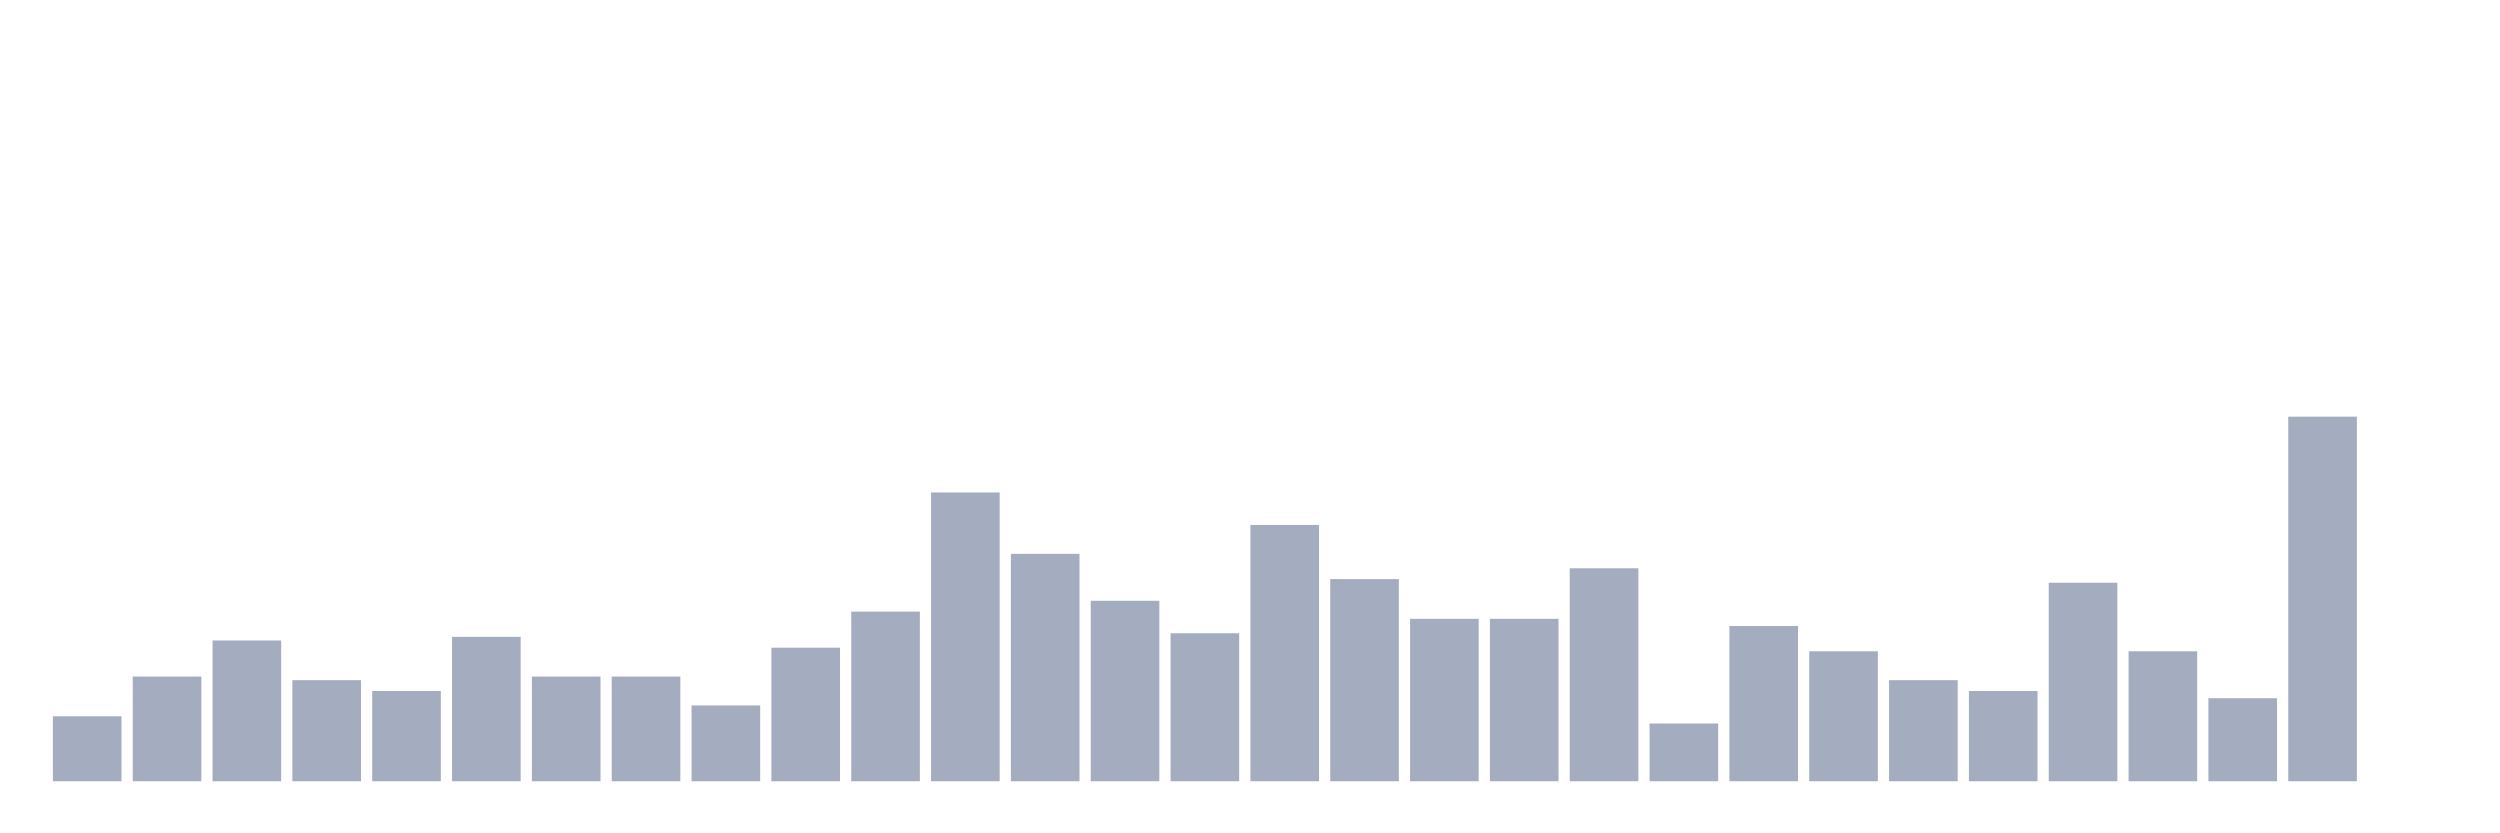<svg xmlns="http://www.w3.org/2000/svg" viewBox="0 0 480 160"><g transform="translate(10,10)"><rect class="bar" x="0.153" width="13.175" y="127.525" height="12.475" fill="rgb(164,173,192)"></rect><rect class="bar" x="15.482" width="13.175" y="119.901" height="20.099" fill="rgb(164,173,192)"></rect><rect class="bar" x="30.81" width="13.175" y="112.97" height="27.03" fill="rgb(164,173,192)"></rect><rect class="bar" x="46.138" width="13.175" y="120.594" height="19.406" fill="rgb(164,173,192)"></rect><rect class="bar" x="61.466" width="13.175" y="122.673" height="17.327" fill="rgb(164,173,192)"></rect><rect class="bar" x="76.794" width="13.175" y="112.277" height="27.723" fill="rgb(164,173,192)"></rect><rect class="bar" x="92.123" width="13.175" y="119.901" height="20.099" fill="rgb(164,173,192)"></rect><rect class="bar" x="107.451" width="13.175" y="119.901" height="20.099" fill="rgb(164,173,192)"></rect><rect class="bar" x="122.779" width="13.175" y="125.446" height="14.554" fill="rgb(164,173,192)"></rect><rect class="bar" x="138.107" width="13.175" y="114.356" height="25.644" fill="rgb(164,173,192)"></rect><rect class="bar" x="153.436" width="13.175" y="107.426" height="32.574" fill="rgb(164,173,192)"></rect><rect class="bar" x="168.764" width="13.175" y="84.554" height="55.446" fill="rgb(164,173,192)"></rect><rect class="bar" x="184.092" width="13.175" y="96.337" height="43.663" fill="rgb(164,173,192)"></rect><rect class="bar" x="199.42" width="13.175" y="105.347" height="34.653" fill="rgb(164,173,192)"></rect><rect class="bar" x="214.748" width="13.175" y="111.584" height="28.416" fill="rgb(164,173,192)"></rect><rect class="bar" x="230.077" width="13.175" y="90.792" height="49.208" fill="rgb(164,173,192)"></rect><rect class="bar" x="245.405" width="13.175" y="101.188" height="38.812" fill="rgb(164,173,192)"></rect><rect class="bar" x="260.733" width="13.175" y="108.812" height="31.188" fill="rgb(164,173,192)"></rect><rect class="bar" x="276.061" width="13.175" y="108.812" height="31.188" fill="rgb(164,173,192)"></rect><rect class="bar" x="291.39" width="13.175" y="99.109" height="40.891" fill="rgb(164,173,192)"></rect><rect class="bar" x="306.718" width="13.175" y="128.911" height="11.089" fill="rgb(164,173,192)"></rect><rect class="bar" x="322.046" width="13.175" y="110.198" height="29.802" fill="rgb(164,173,192)"></rect><rect class="bar" x="337.374" width="13.175" y="115.05" height="24.95" fill="rgb(164,173,192)"></rect><rect class="bar" x="352.702" width="13.175" y="120.594" height="19.406" fill="rgb(164,173,192)"></rect><rect class="bar" x="368.031" width="13.175" y="122.673" height="17.327" fill="rgb(164,173,192)"></rect><rect class="bar" x="383.359" width="13.175" y="101.881" height="38.119" fill="rgb(164,173,192)"></rect><rect class="bar" x="398.687" width="13.175" y="115.05" height="24.95" fill="rgb(164,173,192)"></rect><rect class="bar" x="414.015" width="13.175" y="124.059" height="15.941" fill="rgb(164,173,192)"></rect><rect class="bar" x="429.344" width="13.175" y="70" height="70" fill="rgb(164,173,192)"></rect><rect class="bar" x="444.672" width="13.175" y="140" height="0" fill="rgb(164,173,192)"></rect></g></svg>